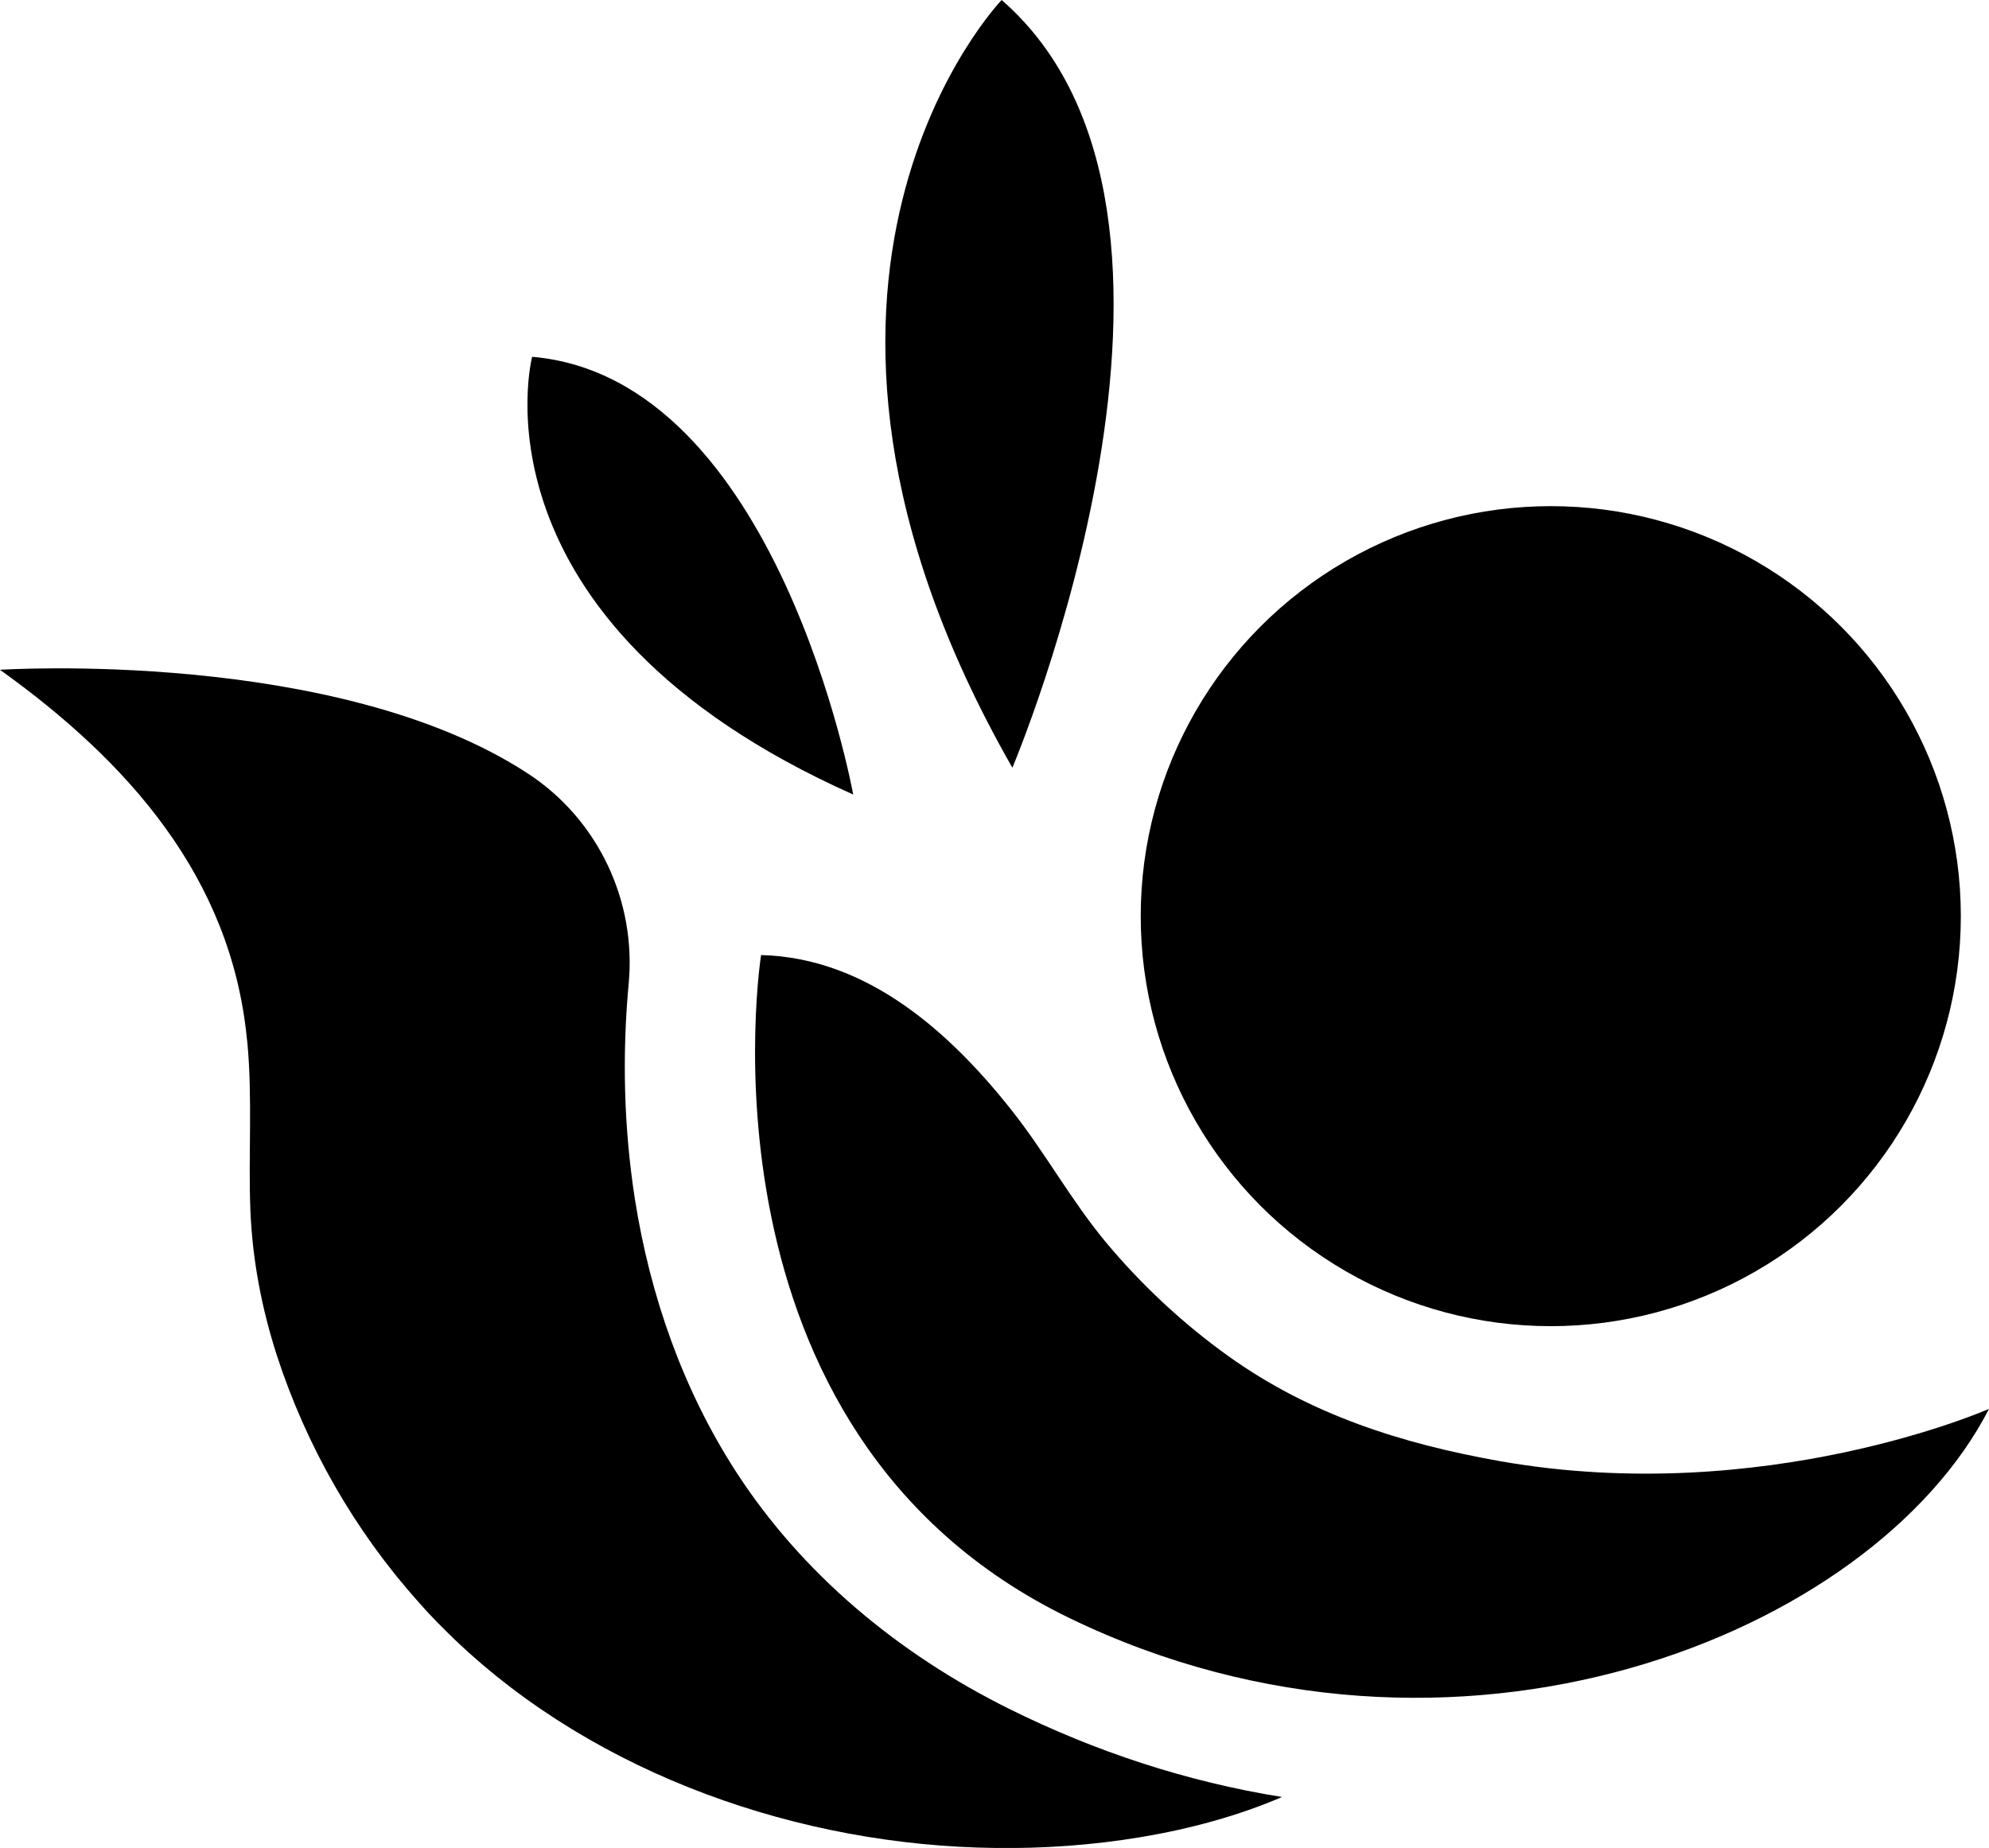 <?xml version="1.0" encoding="utf-8"?>
<!-- Generator: Adobe Illustrator 27.5.0, SVG Export Plug-In . SVG Version: 6.00 Build 0)  -->
<svg version="1.1" id="svg-logo" xmlns="http://www.w3.org/2000/svg" xmlns:xlink="http://www.w3.org/1999/xlink" x="0px" y="0px"
	 viewBox="0 0 444.8 413.3" style="enable-background:new 0 0 444.8 413.3;" xml:space="preserve">

<path class="st0" d="M190.8,177.7c0,0-16.8-93.2-71.8-97.9C119,79.8,103.6,138.8,190.8,177.7z"/>
<path class="st0" d="M226.4,171.7c0,0,52.5-123.9-2.4-171.7C224,0,163.9,62.4,226.4,171.7z"/>
<circle class="st0" cx="346.8" cy="204.9" r="91.7"/>
<path class="st0" d="M170.2,213.6c0,0-16.9,106.7,69,148.3c85.9,41.6,179.6,3.9,205.6-46.8c0,0-50.1,22.1-109.3,11.7
	c-22-3.9-42.5-10.4-60.8-23.5c-10.2-7.3-19.5-16-27.5-25.6c-7.7-9.3-13.4-19.8-20.9-29.3C212.4,230.8,193.9,214.2,170.2,213.6z"/>
<path class="st0" d="M0,149.8c0,0,75.3-4.9,118.2,23.3c15.5,10.2,24.1,28.3,22.4,46.8c-1.5,16.1-1.1,32.4,1.4,48.4
	c3.4,21.5,10.7,42.4,22.5,60.7c14.9,23.1,36.5,40.9,61,53.1c19.3,9.6,39.9,16.4,61.2,19.8c-19.5,8.4-43.1,11.7-64.1,11.4
	c-43.5-0.5-89-16.2-120.8-46.5c-2.9-2.8-5.7-5.6-8.3-8.6c-14.2-15.9-25-34.8-31.6-55.1c-3.4-10.6-5.4-21.1-5.9-32.2
	c-0.5-12.6,0.5-25.3-0.7-37.9c0-0.2-0.1-0.5-0.1-0.8C51.6,196.1,28.6,170.3,0,149.8z"/>
</svg>
